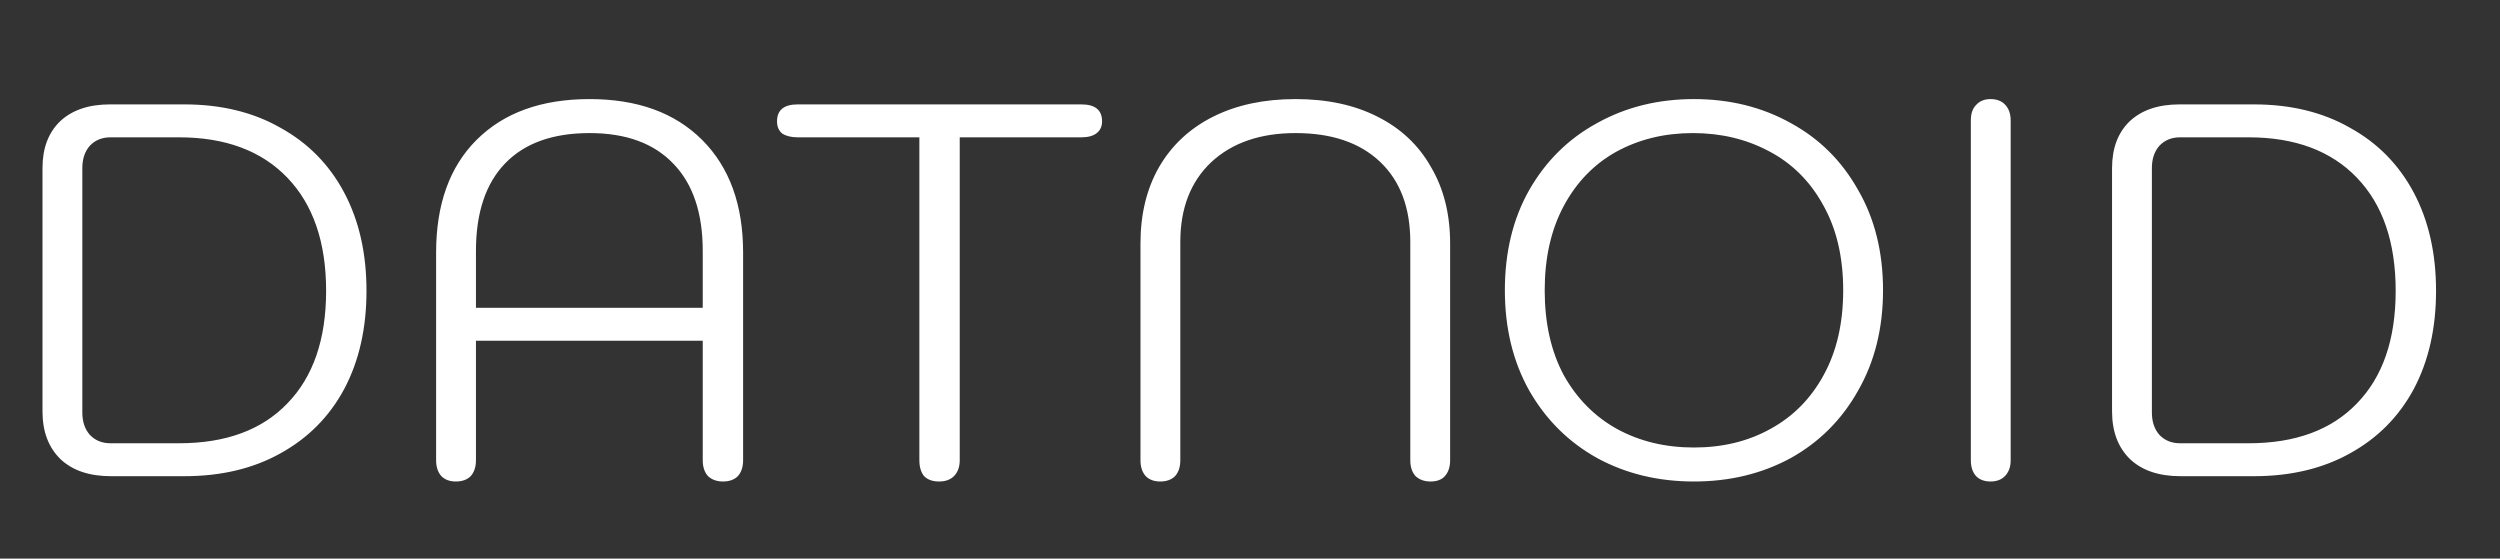 <svg width="546" height="122" viewBox="0 0 546 122" fill="none" xmlns="http://www.w3.org/2000/svg">
<rect x="0" y="0" width="546" height="122" fill="#333333" stroke="none"/>
<path d="M24.244 104C19.527 104 15.853 102.763 13.224 100.288C10.595 97.736 9.28 94.256 9.28 89.848V36.72C9.28 32.389 10.556 28.987 13.108 26.512C15.737 24.037 19.372 22.8 24.012 22.8H40.252C48.295 22.8 55.293 24.501 61.248 27.904C67.28 31.229 71.92 35.947 75.168 42.056C78.416 48.165 80.04 55.319 80.04 63.516C80.04 71.713 78.416 78.867 75.168 84.976C71.92 91.008 67.28 95.687 61.248 99.012C55.293 102.337 48.295 104 40.252 104H24.244ZM39.092 96.808C49.3 96.808 57.188 93.908 62.756 88.108C68.401 82.308 71.224 74.111 71.224 63.516C71.224 52.921 68.401 44.685 62.756 38.808C57.111 32.931 49.223 29.992 39.092 29.992H24.128C22.272 29.992 20.764 30.611 19.604 31.848C18.521 33.085 17.98 34.709 17.98 36.72V90.08C17.98 92.091 18.521 93.715 19.604 94.952C20.764 96.189 22.272 96.808 24.128 96.808H39.092ZM99.539 105.16C98.224 105.16 97.18 104.773 96.407 104C95.633 103.149 95.247 101.989 95.247 100.52V55.164C95.247 44.647 98.186 36.449 104.063 30.572C110.018 24.617 118.254 21.64 128.771 21.64C139.211 21.64 147.408 24.617 153.363 30.572C159.318 36.527 162.295 44.724 162.295 55.164V100.52C162.295 101.989 161.908 103.149 161.135 104C160.362 104.773 159.279 105.16 157.887 105.16C156.572 105.16 155.49 104.773 154.639 104C153.866 103.149 153.479 101.989 153.479 100.52V74.42H103.947V100.52C103.947 101.989 103.56 103.149 102.787 104C102.014 104.773 100.931 105.16 99.539 105.16ZM153.479 67.228V54.816C153.479 46.541 151.352 40.2 147.099 35.792C142.846 31.307 136.736 29.064 128.771 29.064C120.728 29.064 114.58 31.268 110.327 35.676C106.074 40.084 103.947 46.464 103.947 54.816V67.228H153.479ZM205.082 105.16C203.69 105.16 202.607 104.773 201.834 104C201.138 103.149 200.79 101.989 200.79 100.52V29.992H174.226C172.834 29.992 171.712 29.721 170.862 29.18C170.088 28.561 169.702 27.672 169.702 26.512C169.702 24.037 171.21 22.8 174.226 22.8H236.17C239.186 22.8 240.694 24.037 240.694 26.512C240.694 27.595 240.307 28.445 239.534 29.064C238.76 29.683 237.639 29.992 236.17 29.992H209.606V100.52C209.606 101.989 209.18 103.149 208.33 104C207.556 104.773 206.474 105.16 205.082 105.16ZM253.372 105.16C252.057 105.16 251.013 104.773 250.24 104C249.467 103.149 249.08 101.989 249.08 100.52V53.192C249.08 46.773 250.433 41.205 253.14 36.488C255.924 31.693 259.868 28.02 264.972 25.468C270.076 22.916 276.069 21.64 282.952 21.64C289.835 21.64 295.789 22.916 300.816 25.468C305.92 28.02 309.825 31.693 312.532 36.488C315.316 41.205 316.708 46.773 316.708 53.192V100.52C316.708 101.989 316.321 103.149 315.548 104C314.852 104.773 313.808 105.16 312.416 105.16C311.101 105.16 310.019 104.773 309.168 104C308.395 103.149 308.008 101.989 308.008 100.52V52.844C308.008 45.343 305.804 39.504 301.396 35.328C296.988 31.152 290.84 29.064 282.952 29.064C275.219 29.064 269.071 31.191 264.508 35.444C260.023 39.697 257.78 45.497 257.78 52.844V100.52C257.78 101.989 257.393 103.149 256.62 104C255.847 104.773 254.764 105.16 253.372 105.16ZM369.958 105.16C362.148 105.16 355.11 103.459 348.846 100.056C342.582 96.576 337.633 91.665 333.998 85.324C330.441 78.983 328.662 71.675 328.662 63.4C328.662 55.048 330.441 47.74 333.998 41.476C337.633 35.135 342.582 30.263 348.846 26.86C355.11 23.38 362.148 21.64 369.958 21.64C377.769 21.64 384.806 23.38 391.07 26.86C397.334 30.263 402.245 35.135 405.802 41.476C409.437 47.74 411.254 55.048 411.254 63.4C411.254 71.675 409.437 78.983 405.802 85.324C402.245 91.665 397.334 96.576 391.07 100.056C384.806 103.459 377.769 105.16 369.958 105.16ZM369.958 97.736C376.222 97.736 381.79 96.383 386.662 93.676C391.612 90.969 395.478 87.064 398.262 81.96C401.124 76.779 402.554 70.592 402.554 63.4C402.554 56.131 401.085 49.905 398.146 44.724C395.285 39.543 391.341 35.637 386.314 33.008C381.365 30.379 375.836 29.064 369.726 29.064C363.54 29.064 357.972 30.417 353.022 33.124C348.15 35.831 344.322 39.775 341.538 44.956C338.754 50.137 337.362 56.285 337.362 63.4C337.362 70.592 338.754 76.779 341.538 81.96C344.4 87.064 348.266 90.969 353.138 93.676C358.088 96.383 363.694 97.736 369.958 97.736ZM434.723 105.16C433.408 105.16 432.364 104.773 431.591 104C430.817 103.149 430.431 101.989 430.431 100.52V26.28C430.431 24.811 430.817 23.689 431.591 22.916C432.364 22.065 433.408 21.64 434.723 21.64C436.115 21.64 437.197 22.065 437.971 22.916C438.744 23.767 439.131 24.888 439.131 26.28V100.52C439.131 101.912 438.744 103.033 437.971 103.884C437.197 104.735 436.115 105.16 434.723 105.16ZM476.236 104C471.519 104 467.846 102.763 465.216 100.288C462.587 97.736 461.272 94.256 461.272 89.848V36.72C461.272 32.389 462.548 28.987 465.1 26.512C467.73 24.037 471.364 22.8 476.004 22.8H492.244C500.287 22.8 507.286 24.501 513.24 27.904C519.272 31.229 523.912 35.947 527.16 42.056C530.408 48.165 532.032 55.319 532.032 63.516C532.032 71.713 530.408 78.867 527.16 84.976C523.912 91.008 519.272 95.687 513.24 99.012C507.286 102.337 500.287 104 492.244 104H476.236ZM491.084 96.808C501.292 96.808 509.18 93.908 514.748 88.108C520.394 82.308 523.216 74.111 523.216 63.516C523.216 52.921 520.394 44.685 514.748 38.808C509.103 32.931 501.215 29.992 491.084 29.992H476.12C474.264 29.992 472.756 30.611 471.596 31.848C470.514 33.085 469.972 34.709 469.972 36.72V90.08C469.972 92.091 470.514 93.715 471.596 94.952C472.756 96.189 474.264 96.808 476.12 96.808H491.084Z" fill="white"/>
</svg>
